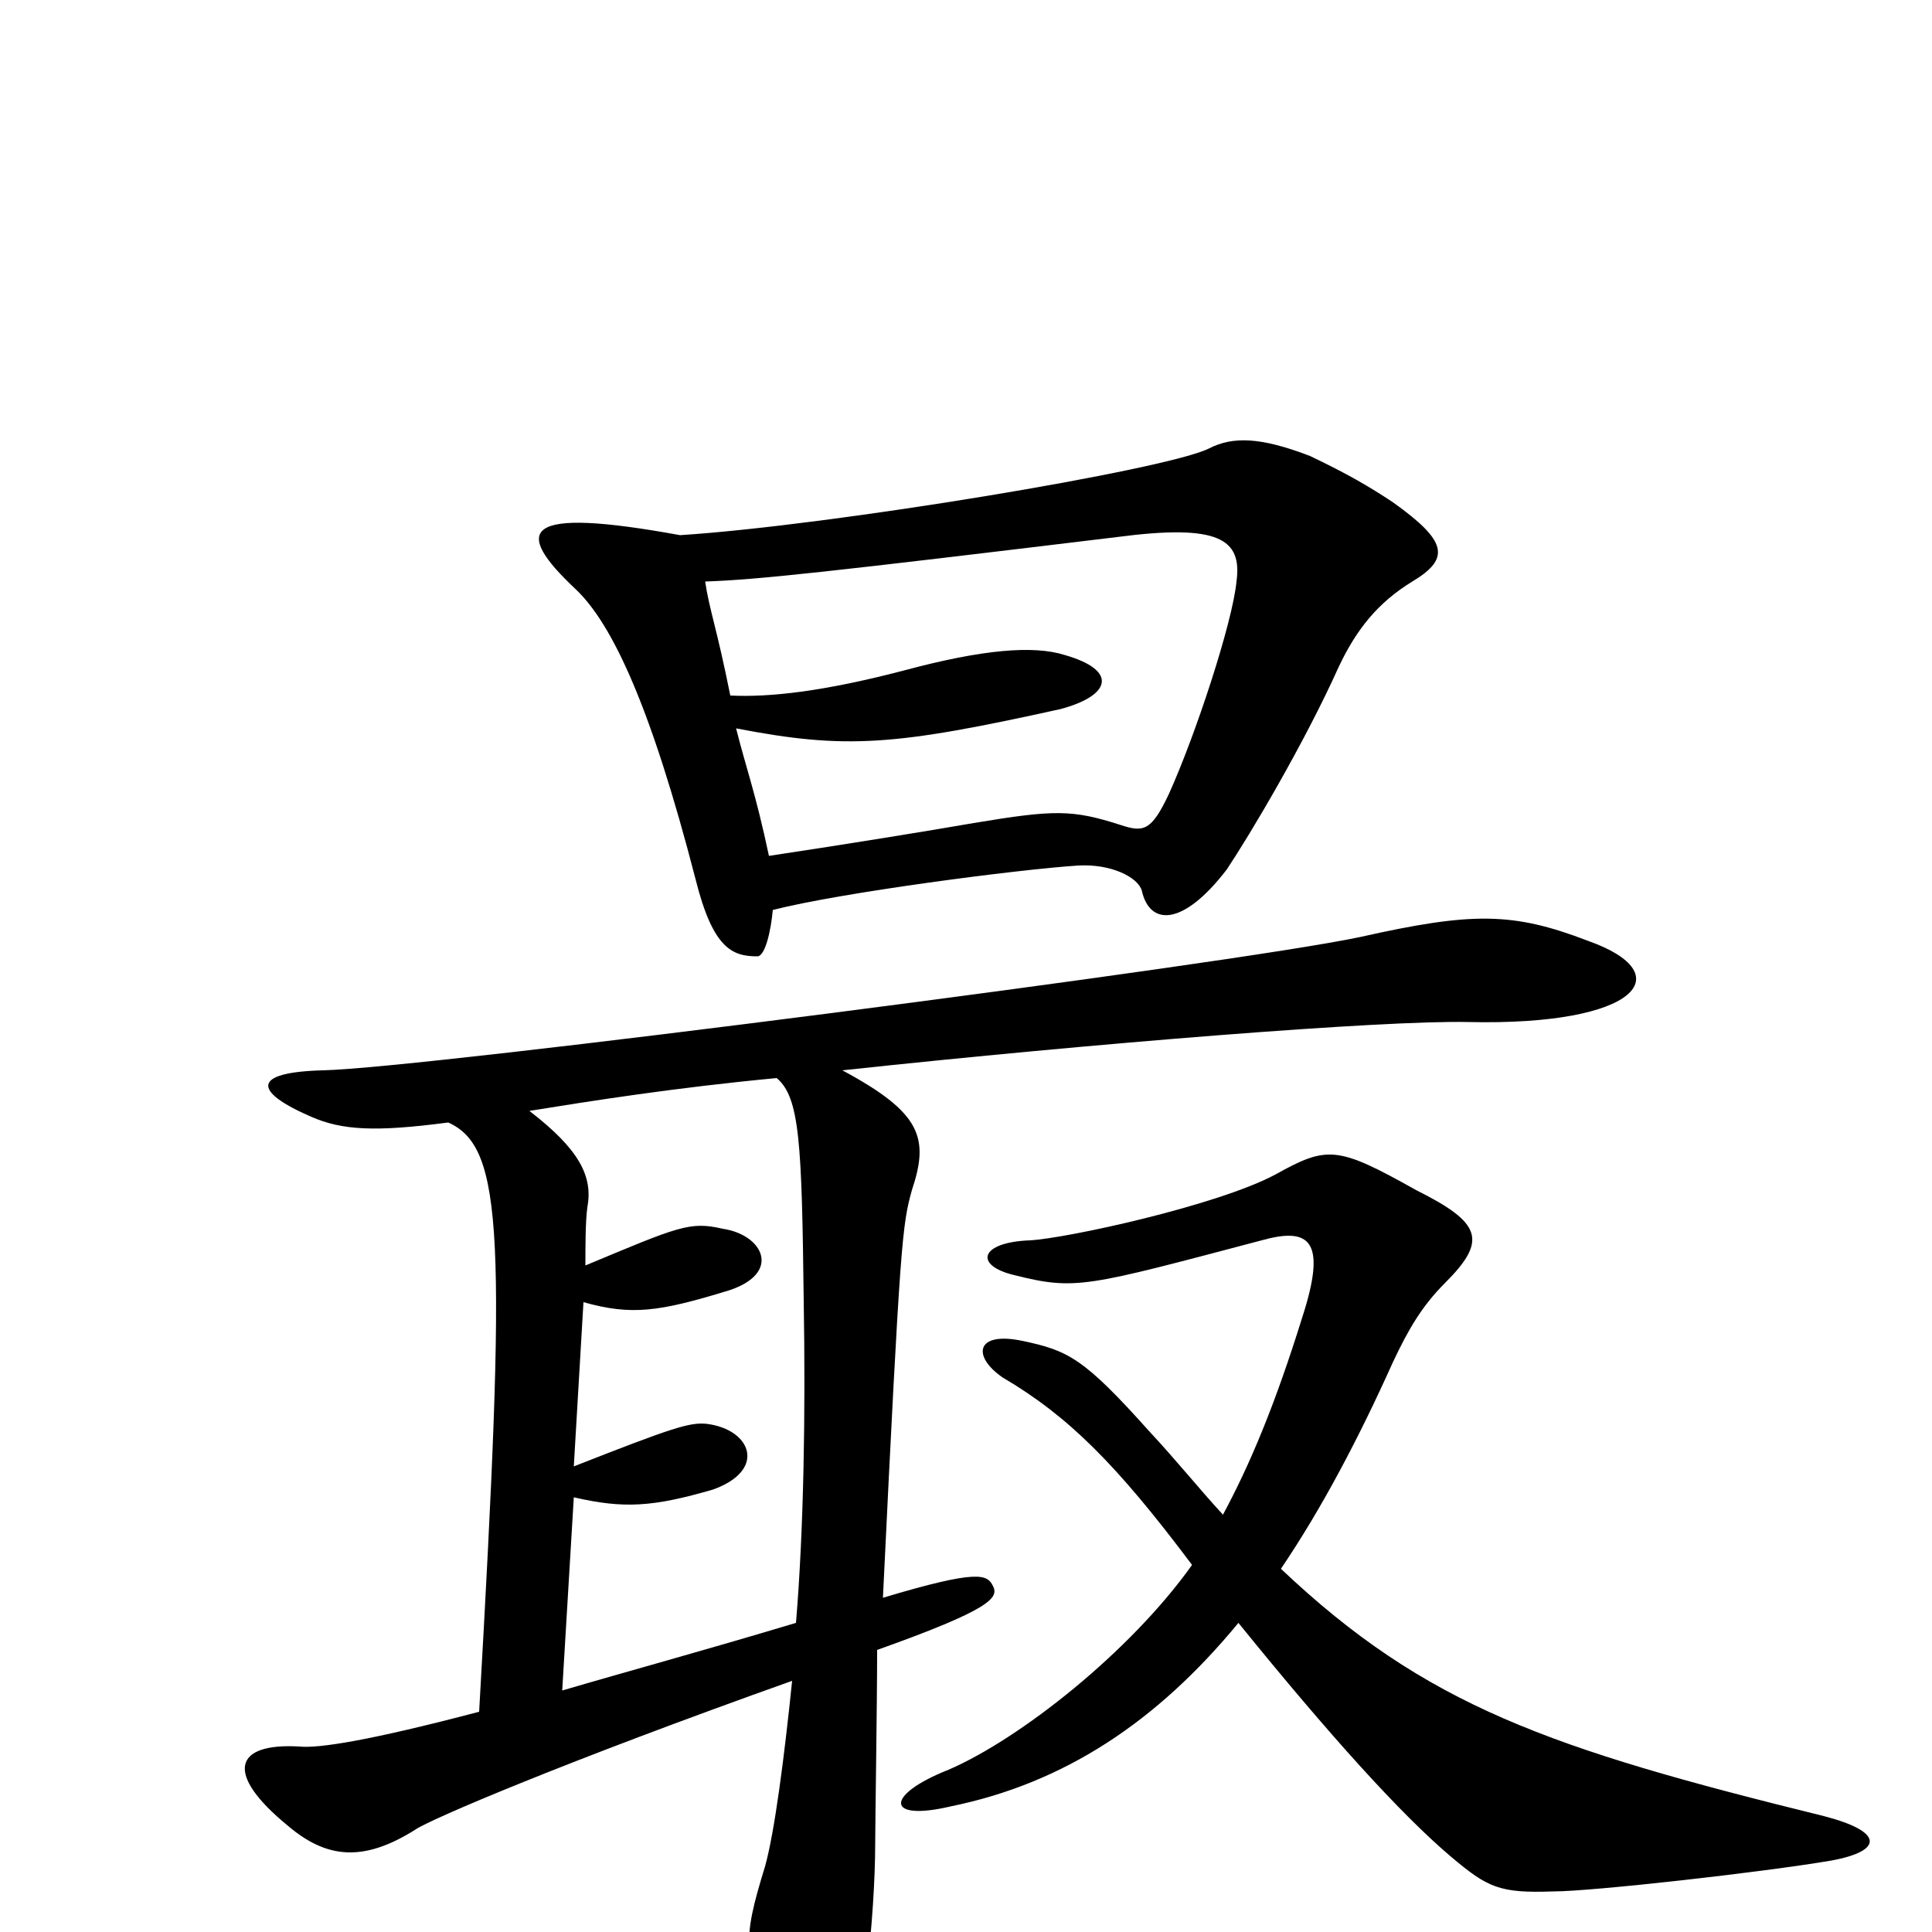 <svg xmlns="http://www.w3.org/2000/svg" viewBox="0 -1000 1000 1000">
	<path fill="#000000" d="M731 -699C751 -711 749 -720 721 -740C709 -748 697 -755 678 -764C652 -774 638 -774 626 -768C605 -757 430 -728 352 -723C270 -738 265 -726 298 -695C317 -677 337 -634 360 -545C369 -509 379 -505 392 -505C396 -505 399 -518 400 -529C435 -538 527 -550 558 -552C575 -553 589 -546 591 -539C595 -521 612 -520 635 -550C647 -568 675 -615 693 -655C702 -674 713 -688 731 -699ZM822 -513C783 -528 762 -528 704 -515C638 -501 219 -447 167 -446C130 -445 131 -435 161 -422C177 -415 194 -414 232 -419C261 -406 262 -360 248 -114C191 -99 165 -95 155 -96C121 -98 116 -82 149 -55C169 -38 188 -36 215 -53C222 -58 292 -88 410 -130C406 -91 401 -52 396 -34C384 5 384 13 403 50C417 82 433 87 442 60C446 50 453 -7 453 -46C453 -57 454 -117 454 -146C513 -167 517 -173 514 -179C511 -185 507 -188 457 -173C466 -359 467 -366 472 -384C481 -411 477 -424 436 -446C566 -460 716 -472 760 -471C848 -469 870 -496 822 -513ZM948 -37C975 -42 975 -52 944 -60C802 -95 738 -117 663 -188C684 -219 703 -255 721 -295C729 -312 736 -324 748 -336C770 -358 767 -367 733 -384C692 -407 687 -407 660 -392C630 -376 552 -359 533 -358C507 -357 504 -345 525 -340C557 -332 562 -334 653 -358C678 -365 687 -358 674 -318C660 -273 647 -242 633 -216C621 -229 609 -244 595 -259C561 -297 553 -301 529 -306C505 -311 503 -298 519 -287C553 -267 578 -242 617 -190C585 -145 528 -100 491 -84C458 -71 458 -57 492 -65C551 -77 599 -109 641 -160C688 -102 725 -61 751 -39C770 -23 776 -20 804 -21C824 -21 913 -31 948 -37ZM640 -699C638 -678 619 -620 605 -589C596 -570 592 -569 580 -573C555 -581 546 -581 504 -574C481 -570 438 -563 398 -557C391 -590 386 -603 381 -623C438 -612 463 -614 549 -633C575 -640 579 -653 551 -661C535 -666 509 -664 468 -653C426 -642 398 -639 378 -640C371 -675 367 -685 365 -699C393 -700 429 -704 578 -722C631 -729 643 -721 640 -699ZM416 -327C417 -268 416 -208 412 -160C362 -145 325 -135 291 -125L297 -225C323 -219 338 -220 369 -229C397 -239 389 -260 366 -263C357 -264 348 -261 297 -241L302 -326C327 -319 341 -321 377 -332C405 -341 395 -361 374 -364C357 -368 351 -365 303 -345C303 -354 303 -368 304 -375C307 -391 300 -405 274 -425C305 -430 349 -437 402 -442C414 -432 415 -408 416 -327Z"/>
</svg>